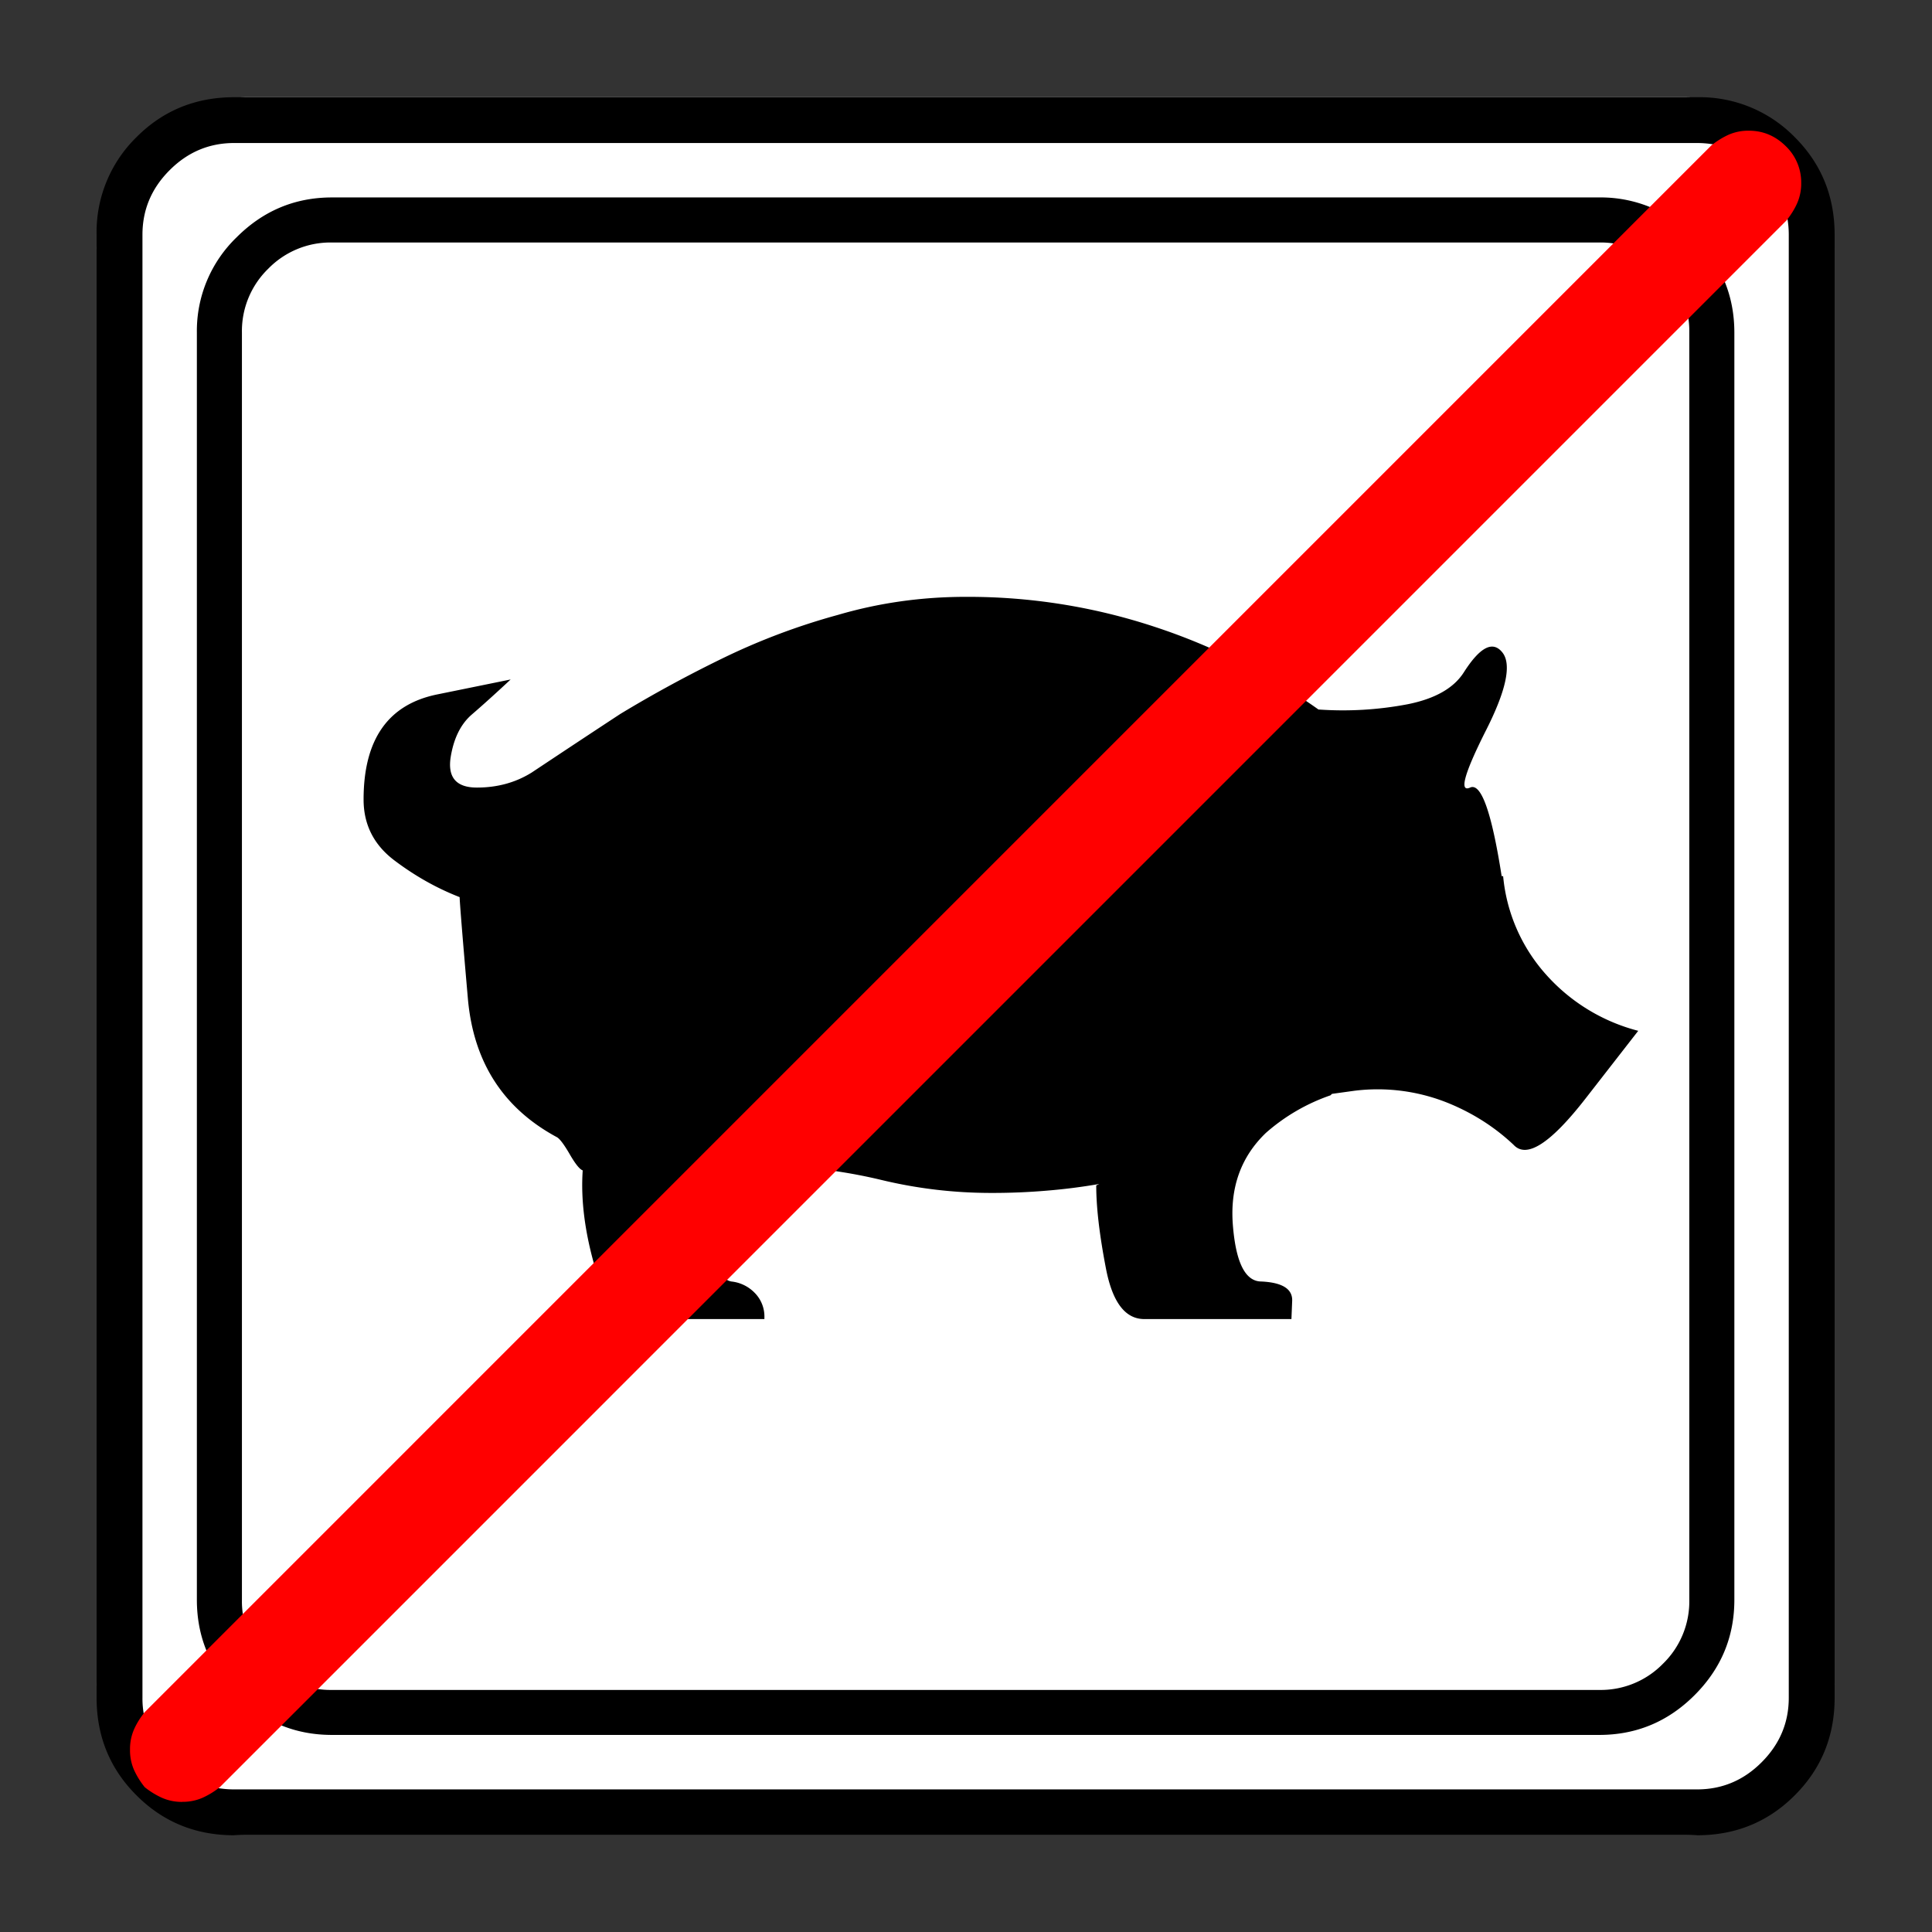 <svg xmlns="http://www.w3.org/2000/svg" width="20" height="20" version="1.2">
    <rect width="100%" height="100%" fill="#333333" stroke="none"/>
    <g font-weight="400" style="fill:none;fill-rule:evenodd;stroke:#000;stroke-width:1;stroke-linecap:square;stroke-linejoin:bevel">
        <g style="font-style:normal;font-weight:400;font-size:19.843px;font-family:icomoon;fill:#fff;fill-opacity:1;stroke:none">
            <path d="M2.285-21.125h21.43a2.2 2.2 0 0 1 1.612.673A2.2 2.2 0 0 1 26-18.84V2.59a2.2 2.2 0 0 1-.673 1.612 2.2 2.2 0 0 1-1.612.673H2.285a2.2 2.2 0 0 1-1.612-.673A2.2 2.2 0 0 1 0 2.59v-21.43a2.2 2.2 0 0 1 .673-1.612 2.2 2.2 0 0 1 1.612-.673" font-size="19.843" style="vector-effect:none;fill-rule:nonzero" transform="matrix(.692 0 0 .692 1 15.625)"/>
        </g>
        <g style="font-style:normal;font-weight:400;font-size:17.008px;font-family:icomoon;fill:#000;fill-opacity:1;stroke:none">
            <path d="M20.979-18.014a1.3 1.3 0 0 1 .954.393 1.3 1.3 0 0 1 .393.955V2.291a1.3 1.3 0 0 1-.393.955 1.3 1.3 0 0 1-.955.393H2.021a1.3 1.3 0 0 1-.954-.393 1.3 1.3 0 0 1-.393-.955v-18.957a1.3 1.3 0 0 1 .393-.955 1.3 1.3 0 0 1 .954-.393h18.957m0-.674H2.021c-.554 0-1.029.199-1.426.596A1.946 1.946 0 0 0 0-16.666V2.291c0 .554.198 1.03.595 1.426.397.397.872.595 1.426.595h18.957c.555 0 1.03-.198 1.427-.595.397-.397.595-.872.595-1.426v-18.957c0-.554-.198-1.03-.595-1.426a1.946 1.946 0 0 0-1.426-.596m-1.46 10.153c-.15-.958-.307-1.4-.472-1.325-.165.075-.09-.203.225-.831.314-.614.4-1.011.258-1.19-.143-.18-.333-.083-.573.291-.15.24-.43.4-.842.483a5.167 5.167 0 0 1-1.337.079 9.175 9.175 0 0 0-2.448-1.236 8.89 8.89 0 0 0-2.83-.449c-.659 0-1.295.09-1.91.27a9.9 9.9 0 0 0-1.706.64c-.54.262-1.056.543-1.55.842-.48.315-.92.607-1.325.876-.24.15-.513.225-.82.225-.307 0-.438-.15-.393-.45.045-.284.15-.497.314-.64.165-.142.36-.318.584-.527l-1.1.224c-.734.15-1.1.674-1.1 1.572 0 .375.153.678.46.91.307.232.632.416.977.55 0 .06.04.566.123 1.516.083.951.528 1.644 1.337 2.078.045.03.108.116.19.258.083.143.147.221.191.236-.03.434.03.914.18 1.438.15.524.404.786.764.786H8.49v-.023a.502.502 0 0 0-.146-.37.568.568 0 0 0-.348-.169c-.165-.03-.247-.243-.247-.64s.112-.715.337-.954a.82.82 0 0 1 .472-.158h.056c.022 0 .04.008.056.023a7.735 7.735 0 0 1 1.583.213c.532.127 1.075.191 1.629.191h.022c.27 0 .54-.011.809-.034a8.66 8.66 0 0 0 .786-.1l-.045.022c0 .33.049.745.146 1.246.097.502.288.753.573.753h2.201l.011-.27c.008-.18-.146-.277-.46-.292-.24 0-.382-.28-.427-.842-.045-.562.12-1.022.494-1.381a2.878 2.878 0 0 1 .966-.562l.023-.022.325-.045a2.81 2.81 0 0 1 1.46.202c.352.15.663.352.932.606.195.21.554-.022 1.078-.696l.786-1.01a2.776 2.776 0 0 1-1.38-.843 2.557 2.557 0 0 1-.641-1.471h-.022" font-size="17.008" style="vector-effect:none;fill-rule:nonzero" transform="matrix(.692 0 0 .692 2.038 14.976)"/>
        </g>
        <g style="font-style:normal;font-weight:400;font-size:19.843px;font-family:icomoon;fill:#000;fill-opacity:1;stroke:none">
            <path d="M23.943-20.44c.373 0 .694.136.965.407.271.27.406.592.406.965V2.818c0 .373-.135.694-.406.965-.27.271-.592.406-.965.406H2.057c-.373 0-.694-.135-.965-.406a1.318 1.318 0 0 1-.406-.965v-21.886c0-.373.135-.694.406-.965.27-.271.592-.407.965-.407h21.886m0-.685H2.057c-.576 0-1.063.199-1.46.597A1.986 1.986 0 0 0 0-19.068V2.818c0 .576.199 1.063.597 1.46.397.398.884.597 1.46.597h21.886c.576 0 1.063-.199 1.46-.597.398-.397.597-.884.597-1.46v-21.886c0-.576-.199-1.063-.597-1.46a1.986 1.986 0 0 0-1.46-.597" font-size="19.843" style="vector-effect:none;fill-rule:nonzero" transform="matrix(.692 0 0 .692 1 15.625)"/>
        </g>
        <g style="font-style:normal;font-weight:400;font-size:18.709px;font-family:icomoon;fill:red;fill-opacity:1;stroke:none">
            <path d="M.781 4.688a.73.73 0 0 1-.305-.062 1.214 1.214 0 0 1-.256-.158A1.214 1.214 0 0 1 .06 4.21.73.73 0 0 1 0 3.906a.73.73 0 0 1 .061-.305c.04-.09.094-.175.159-.256l23.437-23.438c.082-.065.167-.118.257-.159a.73.73 0 0 1 .305-.06c.211 0 .394.077.55.231a.751.751 0 0 1 .231.55.73.73 0 0 1-.061.305c-.04.09-.094.175-.159.256L1.343 4.468a1.214 1.214 0 0 1-.257.158.73.73 0 0 1-.305.061" font-size="18.709" style="vector-effect:none;fill-rule:nonzero" transform="matrix(.692 0 0 .692 1.346 15.409)"/>
        </g>
    </g>
</svg>
